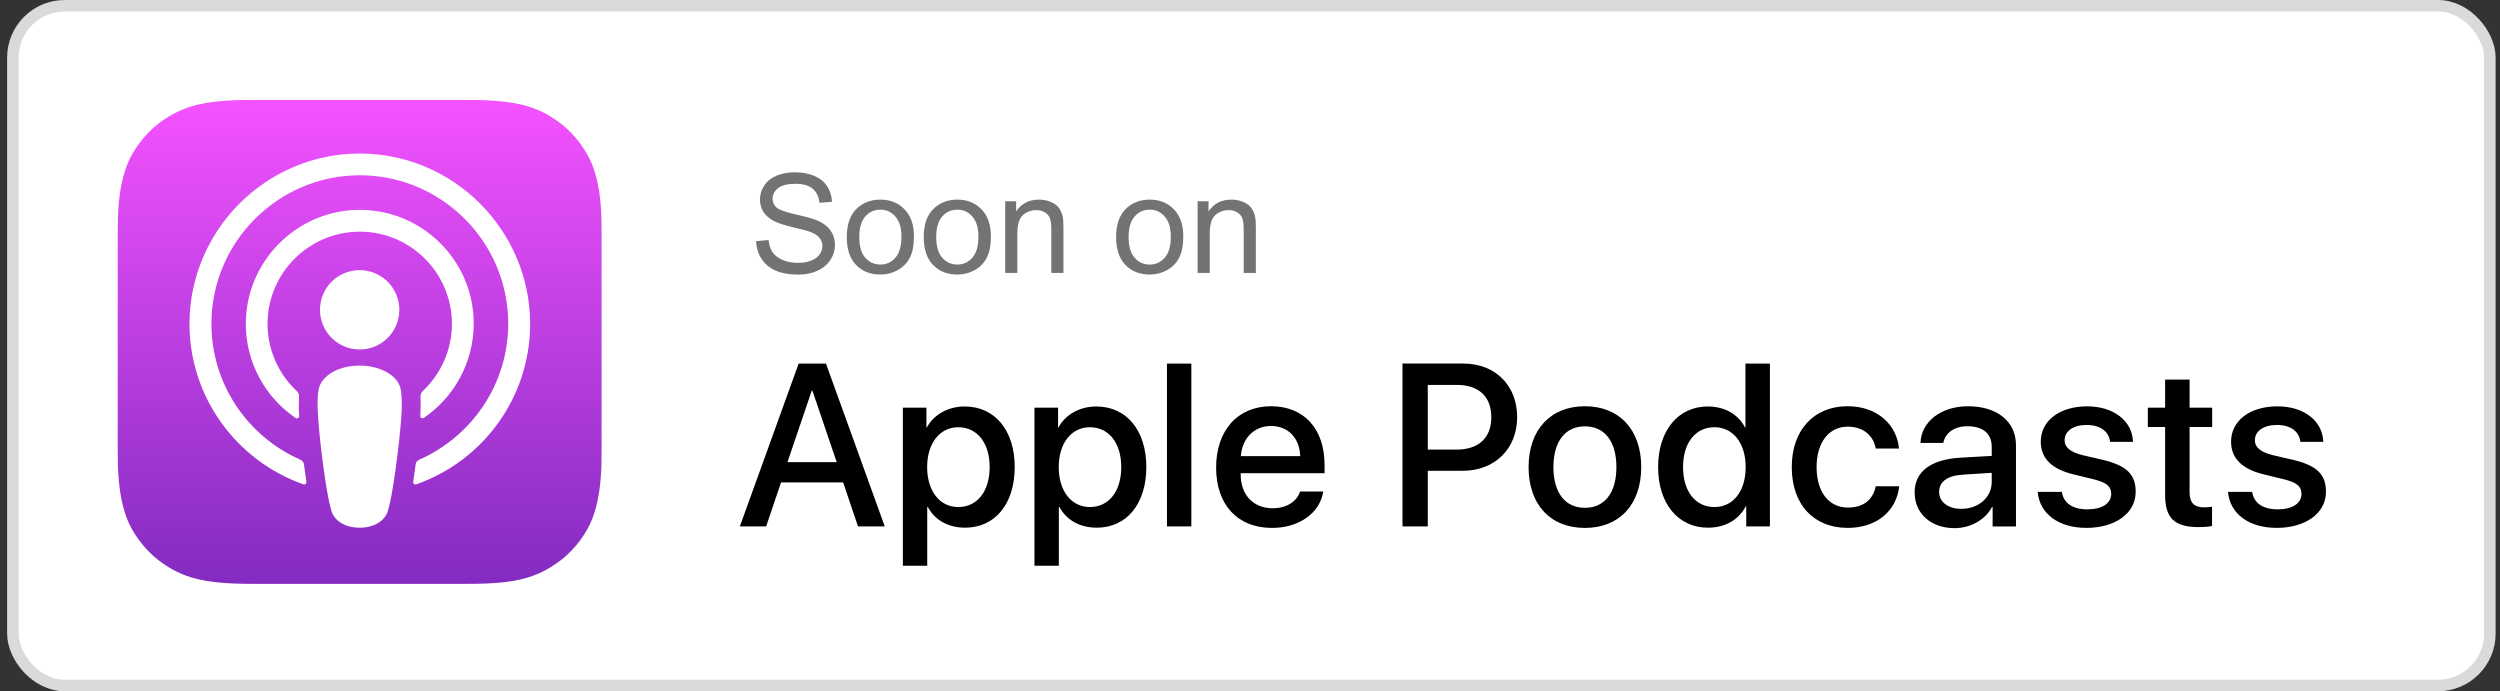<svg width="217" height="60" viewBox="0 0 217 60" fill="none" xmlns="http://www.w3.org/2000/svg">
<rect x="0" y="0" width="217" height="60" fill="#333333" stroke="none"/>
<rect x="1.119" y="0.5" width="215" height="59" rx="4.5" fill="white" stroke="#DADADA"/>
<path fill-rule="evenodd" clip-rule="evenodd" d="M51.393 45.077C50.987 46.113 50.049 47.569 48.705 48.605C47.935 49.193 47.011 49.767 45.751 50.145C44.407 50.551 42.741 50.677 40.669 50.677H21.769C19.697 50.677 18.045 50.537 16.687 50.145C15.427 49.767 14.503 49.207 13.733 48.605C12.403 47.583 11.451 46.113 11.045 45.077C10.233 42.991 10.219 40.625 10.219 39.127V20.227C10.219 18.729 10.233 16.363 11.045 14.277C11.451 13.241 12.389 11.785 13.733 10.749C14.503 10.161 15.427 9.587 16.687 9.209C18.045 8.817 19.697 8.677 21.769 8.677H40.669C42.741 8.677 44.393 8.817 45.751 9.209C47.011 9.587 47.935 10.147 48.705 10.749C50.035 11.771 50.987 13.241 51.393 14.277C52.219 16.363 52.219 18.743 52.219 20.227V39.127C52.219 40.625 52.205 42.991 51.393 45.077Z" fill="url(#paint0_linear_105_135)"/>
<path d="M34.817 34.031C34.761 33.527 34.593 33.163 34.257 32.827C33.627 32.169 32.521 31.735 31.219 31.735C29.917 31.735 28.811 32.155 28.181 32.827C27.859 33.177 27.677 33.527 27.621 34.031C27.509 35.011 27.579 35.851 27.691 37.209C27.803 38.497 28.013 40.219 28.279 41.955C28.475 43.201 28.629 43.873 28.769 44.349C29.007 45.133 29.861 45.805 31.219 45.805C32.577 45.805 33.445 45.119 33.669 44.349C33.809 43.873 33.963 43.201 34.159 41.955C34.425 40.205 34.635 38.497 34.747 37.209C34.873 35.851 34.929 35.011 34.817 34.031Z" fill="white"/>
<path d="M34.663 26.891C34.663 28.795 33.123 30.335 31.219 30.335C29.315 30.335 27.775 28.795 27.775 26.891C27.775 24.987 29.315 23.447 31.219 23.447C33.123 23.447 34.663 25.001 34.663 26.891Z" fill="white"/>
<path d="M31.177 13.325C23.141 13.353 16.561 19.877 16.449 27.913C16.365 34.423 20.523 39.995 26.333 42.039C26.473 42.095 26.613 41.969 26.599 41.829C26.529 41.325 26.445 40.821 26.389 40.317C26.361 40.135 26.249 39.995 26.095 39.911C21.503 37.909 18.297 33.303 18.353 27.969C18.423 20.969 24.135 15.271 31.121 15.215C38.275 15.159 44.113 20.955 44.113 28.095C44.113 33.373 40.921 37.909 36.371 39.911C36.203 39.981 36.091 40.135 36.077 40.317C36.007 40.821 35.937 41.325 35.867 41.829C35.839 41.983 35.993 42.095 36.133 42.039C41.887 40.023 46.017 34.535 46.017 28.095C45.989 19.947 39.339 13.311 31.177 13.325Z" fill="white"/>
<path d="M30.841 18.225C25.605 18.421 21.405 22.747 21.335 27.983C21.293 31.427 23.015 34.479 25.661 36.285C25.787 36.369 25.969 36.271 25.969 36.117C25.927 35.515 25.927 34.983 25.955 34.423C25.969 34.241 25.899 34.073 25.759 33.947C24.149 32.435 23.169 30.279 23.225 27.899C23.337 23.699 26.711 20.283 30.911 20.115C35.475 19.933 39.227 23.601 39.227 28.109C39.227 30.405 38.247 32.477 36.693 33.947C36.567 34.073 36.497 34.241 36.497 34.423C36.525 34.969 36.511 35.501 36.483 36.103C36.469 36.257 36.651 36.369 36.791 36.271C39.395 34.493 41.117 31.483 41.117 28.095C41.131 22.523 36.469 18.001 30.841 18.225Z" fill="white"/>
<path d="M197.692 35.27C199.974 35.27 201.609 36.533 201.66 38.355H199.671C199.582 37.445 198.81 36.886 197.633 36.886C196.489 36.886 195.723 37.414 195.723 38.219C195.723 38.835 196.232 39.248 197.299 39.511L199.033 39.913C201.11 40.412 201.894 41.176 201.894 42.686C201.894 44.547 200.13 45.82 197.612 45.82C195.182 45.82 193.547 44.576 193.391 42.694H195.487C195.635 43.682 196.429 44.212 197.711 44.212C198.974 44.212 199.77 43.692 199.77 42.871C199.77 42.233 199.377 41.891 198.301 41.616L196.459 41.166C194.597 40.714 193.657 39.765 193.657 38.334C193.655 36.516 195.291 35.27 197.692 35.27ZM190.057 32.95V35.388H192.016V37.063H190.057V42.746C190.057 43.628 190.45 44.039 191.312 44.039C191.527 44.039 191.87 44.009 192.006 43.989V45.654C191.772 45.714 191.301 45.752 190.832 45.752C188.745 45.752 187.932 44.968 187.932 42.97V37.063H186.432V35.387H187.932V32.949H190.057V32.95ZM181.175 35.27C183.457 35.27 185.092 36.533 185.143 38.355H183.153C183.064 37.445 182.291 36.886 181.115 36.886C179.97 36.886 179.206 37.414 179.206 38.219C179.206 38.835 179.715 39.248 180.781 39.511L182.516 39.913C184.592 40.412 185.377 41.176 185.377 42.686C185.377 44.547 183.613 45.82 181.095 45.82C178.665 45.82 177.03 44.576 176.873 42.694H178.969C179.117 43.682 179.911 44.212 181.193 44.212C182.457 44.212 183.252 43.692 183.252 42.871C183.252 42.233 182.86 41.891 181.782 41.616L179.941 41.166C178.079 40.714 177.138 39.765 177.138 38.334C177.138 36.516 178.774 35.27 181.175 35.27ZM172.881 41.835V41.041L170.411 41.198C169.041 41.276 168.316 41.804 168.316 42.697C168.316 43.558 169.07 44.166 170.247 44.166C171.744 44.166 172.881 43.168 172.881 41.835ZM166.191 42.746C166.191 40.944 167.573 39.886 170.14 39.728L172.882 39.572V38.789C172.882 37.623 172.108 36.997 170.764 36.997C169.657 36.997 168.844 37.565 168.677 38.446H166.699C166.757 36.604 168.482 35.263 170.824 35.263C173.35 35.263 174.986 36.585 174.986 38.633V45.696H172.96V44.002H172.91C172.333 45.109 171.047 45.843 169.657 45.843C167.61 45.842 166.191 44.578 166.191 42.746ZM162.813 38.935C162.628 37.848 161.774 37.034 160.384 37.034C158.757 37.034 157.68 38.396 157.68 40.541C157.68 42.736 158.767 44.057 160.402 44.057C161.717 44.057 162.579 43.401 162.813 42.207H164.851C164.616 44.373 162.883 45.821 160.384 45.821C157.445 45.821 155.525 43.814 155.525 40.541C155.525 37.337 157.445 35.26 160.365 35.26C163.01 35.26 164.655 36.925 164.833 38.934H162.814V38.935H162.813ZM146.088 40.543C146.088 42.659 147.166 44.011 148.811 44.011C150.438 44.011 151.524 42.64 151.524 40.543C151.524 38.465 150.437 37.084 148.811 37.084C147.164 37.082 146.088 38.444 146.088 40.543ZM143.924 40.543C143.924 37.358 145.677 35.282 148.234 35.282C149.713 35.282 150.879 35.967 151.467 37.103H151.505V31.558H153.629V45.694H151.573V43.942H151.534C150.926 45.117 149.751 45.803 148.252 45.803C145.677 45.803 143.924 43.726 143.924 40.543ZM140.304 40.543C140.304 38.318 139.284 37.006 137.57 37.006C135.855 37.006 134.837 38.329 134.837 40.543C134.837 42.775 135.856 44.078 137.57 44.078C139.284 44.078 140.304 42.775 140.304 40.543ZM132.681 40.543C132.681 37.3 134.592 35.261 137.57 35.261C140.557 35.261 142.458 37.298 142.458 40.543C142.458 43.795 140.567 45.824 137.57 45.824C134.572 45.824 132.681 43.794 132.681 40.543ZM123.93 39.023H126.448C128.358 39.023 129.446 37.994 129.446 36.212C129.446 34.429 128.358 33.41 126.459 33.41H123.931V39.023H123.93ZM127.036 31.558C129.779 31.558 131.69 33.449 131.69 36.201C131.69 38.965 129.74 40.863 126.968 40.863H123.931V45.693H121.736V31.557H127.036V31.558ZM107.706 39.592H112.857C112.81 38.014 111.799 36.976 110.331 36.976C108.87 36.976 107.812 38.033 107.706 39.592ZM114.857 42.667C114.574 44.538 112.75 45.823 110.417 45.823C107.42 45.823 105.559 43.814 105.559 40.592C105.559 37.358 107.431 35.261 110.33 35.261C113.181 35.261 114.972 37.22 114.972 40.346V41.071H107.693V41.198C107.693 42.96 108.8 44.117 110.465 44.117C111.64 44.117 112.56 43.558 112.846 42.667H114.857ZM101.292 31.558H103.409V45.694H101.292V31.558ZM97.325 40.543C97.325 38.456 96.247 37.084 94.602 37.084C92.986 37.084 91.898 38.485 91.898 40.543C91.898 42.619 92.986 44.011 94.602 44.011C96.247 44.01 97.325 42.647 97.325 40.543ZM99.501 40.543C99.501 43.745 97.786 45.803 95.2 45.803C93.729 45.803 92.565 45.146 91.957 43.999H91.908V49.103H89.792V35.387H91.84V37.102H91.877C92.464 35.995 93.719 35.281 95.159 35.281C97.775 35.281 99.501 37.349 99.501 40.543ZM85.902 40.543C85.902 38.456 84.824 37.084 83.179 37.084C81.563 37.084 80.476 38.485 80.476 40.543C80.476 42.619 81.563 44.011 83.179 44.011C84.824 44.01 85.902 42.647 85.902 40.543ZM88.077 40.543C88.077 43.745 86.361 45.803 83.776 45.803C82.305 45.803 81.141 45.146 80.533 43.999H80.484V49.103H78.368V35.387H80.414V37.102H80.452C81.04 35.995 82.295 35.281 83.735 35.281C86.352 35.281 88.077 37.349 88.077 40.543ZM68.353 40.111H72.625L70.518 33.909H70.46L68.353 40.111ZM73.184 41.874H67.795L66.501 45.694H64.219L69.323 31.558H71.694L76.798 45.694H74.475L73.184 41.874Z" fill="black"/>
<path d="M65.636 20.93L66.709 20.836C66.76 21.266 66.877 21.619 67.06 21.896C67.248 22.17 67.537 22.393 67.927 22.564C68.318 22.732 68.758 22.816 69.246 22.816C69.679 22.816 70.062 22.752 70.394 22.623C70.726 22.494 70.972 22.318 71.133 22.096C71.297 21.869 71.379 21.623 71.379 21.357C71.379 21.088 71.3 20.854 71.144 20.654C70.988 20.451 70.73 20.281 70.371 20.145C70.14 20.055 69.631 19.916 68.842 19.729C68.052 19.537 67.5 19.357 67.183 19.189C66.773 18.975 66.467 18.709 66.263 18.393C66.064 18.072 65.965 17.715 65.965 17.32C65.965 16.887 66.088 16.482 66.334 16.107C66.58 15.729 66.939 15.441 67.412 15.246C67.885 15.051 68.41 14.953 68.988 14.953C69.625 14.953 70.185 15.057 70.67 15.264C71.158 15.467 71.533 15.768 71.795 16.166C72.056 16.564 72.197 17.016 72.217 17.52L71.127 17.602C71.068 17.059 70.869 16.648 70.529 16.371C70.193 16.094 69.695 15.955 69.035 15.955C68.347 15.955 67.846 16.082 67.529 16.336C67.217 16.586 67.06 16.889 67.06 17.244C67.06 17.553 67.172 17.807 67.394 18.006C67.613 18.205 68.183 18.41 69.105 18.621C70.031 18.828 70.666 19.01 71.01 19.166C71.51 19.396 71.879 19.689 72.117 20.045C72.355 20.396 72.474 20.803 72.474 21.264C72.474 21.721 72.344 22.152 72.082 22.559C71.82 22.961 71.443 23.275 70.951 23.502C70.463 23.725 69.912 23.836 69.299 23.836C68.521 23.836 67.869 23.723 67.342 23.496C66.818 23.27 66.406 22.93 66.105 22.477C65.808 22.02 65.652 21.504 65.636 20.93ZM73.5 20.578C73.5 19.426 73.82 18.572 74.461 18.018C74.996 17.557 75.648 17.326 76.418 17.326C77.273 17.326 77.972 17.607 78.515 18.17C79.058 18.729 79.33 19.502 79.33 20.49C79.33 21.291 79.209 21.922 78.967 22.383C78.728 22.84 78.379 23.195 77.918 23.449C77.461 23.703 76.961 23.83 76.418 23.83C75.547 23.83 74.842 23.551 74.302 22.992C73.767 22.434 73.5 21.629 73.5 20.578ZM74.584 20.578C74.584 21.375 74.758 21.973 75.105 22.371C75.453 22.766 75.89 22.963 76.418 22.963C76.941 22.963 77.377 22.764 77.724 22.365C78.072 21.967 78.246 21.359 78.246 20.543C78.246 19.773 78.07 19.191 77.719 18.797C77.371 18.398 76.937 18.199 76.418 18.199C75.89 18.199 75.453 18.396 75.105 18.791C74.758 19.186 74.584 19.781 74.584 20.578ZM80.179 20.578C80.179 19.426 80.5 18.572 81.14 18.018C81.675 17.557 82.328 17.326 83.097 17.326C83.953 17.326 84.652 17.607 85.195 18.17C85.738 18.729 86.01 19.502 86.01 20.49C86.01 21.291 85.888 21.922 85.646 22.383C85.408 22.84 85.058 23.195 84.597 23.449C84.14 23.703 83.64 23.83 83.097 23.83C82.226 23.83 81.521 23.551 80.982 22.992C80.447 22.434 80.179 21.629 80.179 20.578ZM81.263 20.578C81.263 21.375 81.437 21.973 81.785 22.371C82.133 22.766 82.57 22.963 83.097 22.963C83.621 22.963 84.056 22.764 84.404 22.365C84.752 21.967 84.925 21.359 84.925 20.543C84.925 19.773 84.75 19.191 84.398 18.797C84.05 18.398 83.617 18.199 83.097 18.199C82.57 18.199 82.133 18.396 81.785 18.791C81.437 19.186 81.263 19.781 81.263 20.578ZM87.252 23.689V17.467H88.201V18.352C88.658 17.668 89.318 17.326 90.181 17.326C90.556 17.326 90.9 17.395 91.213 17.531C91.529 17.664 91.765 17.84 91.922 18.059C92.078 18.277 92.187 18.537 92.25 18.838C92.289 19.033 92.308 19.375 92.308 19.863V23.689H91.254V19.904C91.254 19.475 91.213 19.154 91.131 18.943C91.049 18.729 90.902 18.559 90.691 18.434C90.484 18.305 90.24 18.24 89.959 18.24C89.51 18.24 89.121 18.383 88.793 18.668C88.469 18.953 88.306 19.494 88.306 20.291V23.689H87.252ZM96.879 20.578C96.879 19.426 97.199 18.572 97.84 18.018C98.375 17.557 99.027 17.326 99.797 17.326C100.652 17.326 101.351 17.607 101.894 18.17C102.437 18.729 102.709 19.502 102.709 20.49C102.709 21.291 102.588 21.922 102.345 22.383C102.107 22.84 101.758 23.195 101.297 23.449C100.84 23.703 100.34 23.83 99.797 23.83C98.925 23.83 98.221 23.551 97.681 22.992C97.146 22.434 96.879 21.629 96.879 20.578ZM97.963 20.578C97.963 21.375 98.136 21.973 98.484 22.371C98.832 22.766 99.269 22.963 99.797 22.963C100.32 22.963 100.756 22.764 101.103 22.365C101.451 21.967 101.625 21.359 101.625 20.543C101.625 19.773 101.449 19.191 101.097 18.797C100.75 18.398 100.316 18.199 99.797 18.199C99.269 18.199 98.832 18.396 98.484 18.791C98.136 19.186 97.963 19.781 97.963 20.578ZM103.951 23.689V17.467H104.9V18.352C105.357 17.668 106.017 17.326 106.881 17.326C107.256 17.326 107.599 17.395 107.912 17.531C108.228 17.664 108.465 17.84 108.621 18.059C108.777 18.277 108.886 18.537 108.949 18.838C108.988 19.033 109.008 19.375 109.008 19.863V23.689H107.953V19.904C107.953 19.475 107.912 19.154 107.83 18.943C107.748 18.729 107.601 18.559 107.39 18.434C107.183 18.305 106.939 18.24 106.658 18.24C106.209 18.24 105.82 18.383 105.492 18.668C105.168 18.953 105.006 19.494 105.006 20.291V23.689H103.951Z" fill="#737373"/>
<defs>
<linearGradient id="paint0_linear_105_135" x1="31.219" y1="8.677" x2="31.219" y2="50.677" gradientUnits="userSpaceOnUse">
<stop stop-color="#F452FF"/>
<stop offset="1" stop-color="#832BC1"/>
</linearGradient>
</defs>
</svg>
